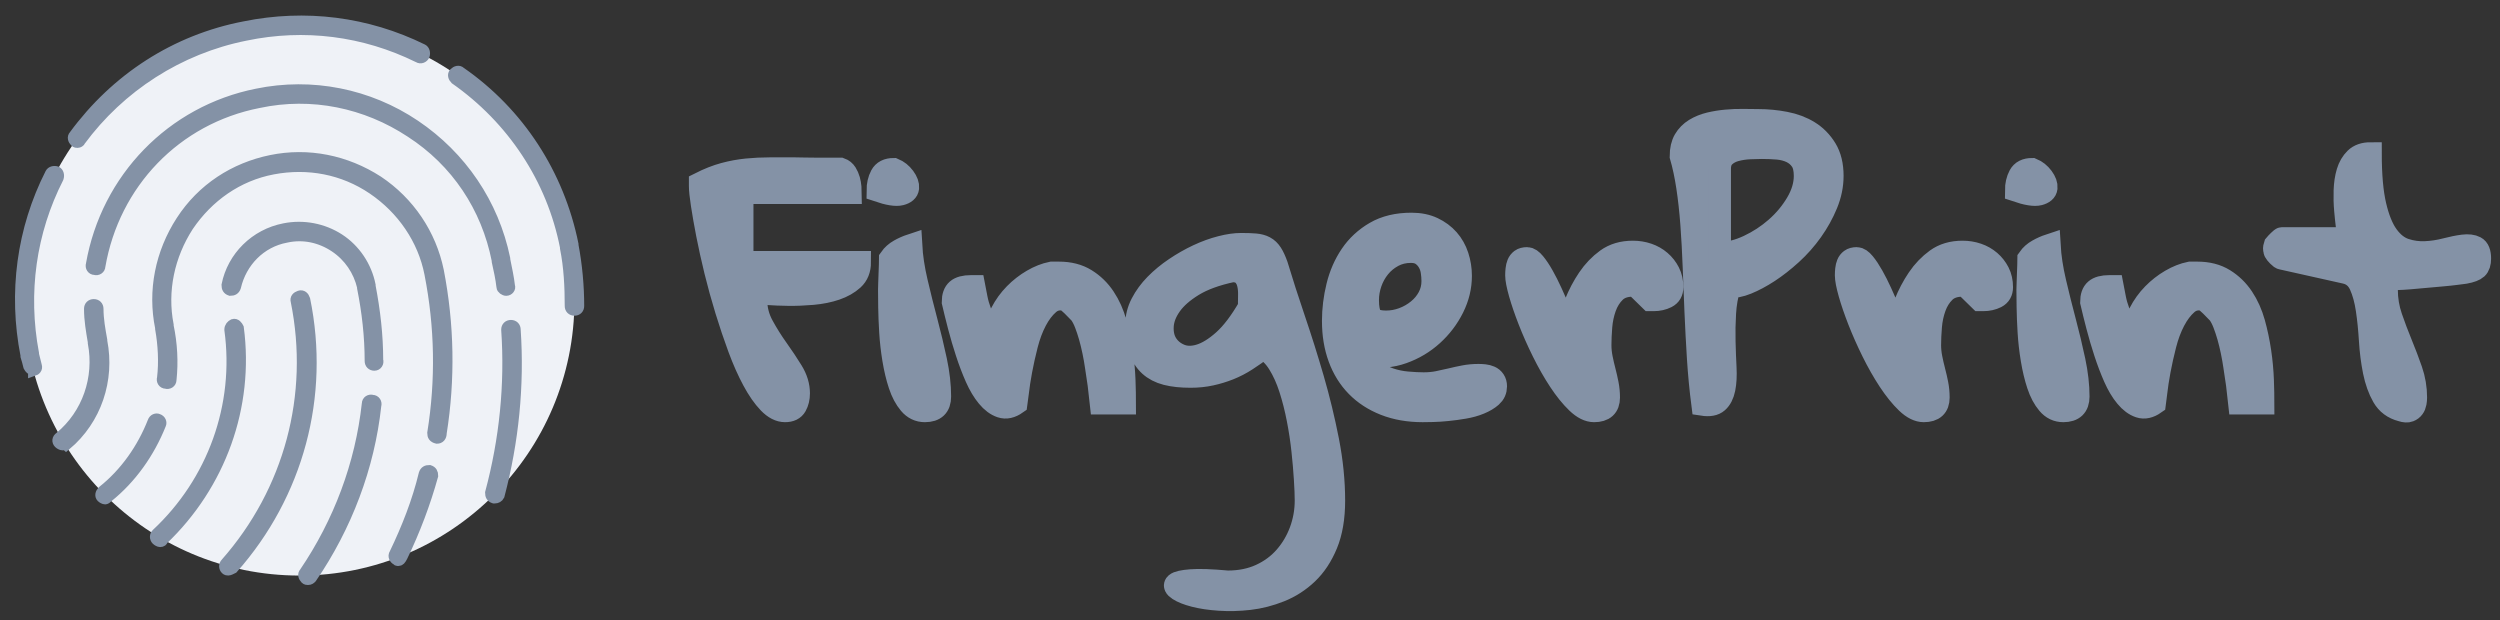 <?xml version="1.0" encoding="UTF-8" standalone="no"?>
<svg width="125px" height="31px" viewBox="0 0 125 31" version="1.1" xmlns="http://www.w3.org/2000/svg" xmlns:xlink="http://www.w3.org/1999/xlink">
    <rect x="0" y="0" width="125" height="31" fill="#333333" stroke="none"/>
    <!-- Generator: Sketch 39.1 (31720) - http://www.bohemiancoding.com/sketch -->
    <title>Logo-grey</title>
    <desc>Created with Sketch.</desc>
    <defs></defs>
    <g id="Page-1" stroke="none" stroke-width="1" fill="none" fill-rule="evenodd">
        <g id="Войти" transform="translate(-621, -65)">
            <g id="Logo-grey" transform="translate(622, 66)">
                <g id="fingerprint-copy-3">
                    <path d="M13.972,0.278 C21.566,0.278 27.722,6.434 27.722,14.028 C27.722,21.622 21.566,27.778 13.972,27.778 C6.378,27.778 0.222,21.622 0.222,14.028 C0.222,6.434 6.378,0.278 13.972,0.278" id="Fill-1" fill="#EFF2F7"></path>
                    <path d="M2.882,6.145 C2.834,6.145 2.787,6.145 2.74,6.098 C2.645,6.003 2.597,5.861 2.692,5.766 C4.778,2.921 7.765,0.978 11.226,0.314 C14.26,-0.302 17.341,0.077 20.138,1.452 C20.233,1.499 20.28,1.641 20.233,1.784 C20.186,1.879 20.043,1.973 19.901,1.879 C17.199,0.551 14.212,0.172 11.273,0.788 C7.954,1.452 5.015,3.348 3.024,6.05 C3.024,6.098 2.929,6.145 2.882,6.145 L2.882,6.145 Z M24.31,13.541 C24.215,13.541 24.073,13.446 24.073,13.351 C24.025,12.924 23.931,12.498 23.836,12.071 C23.836,12.071 23.836,12.071 23.836,12.024 C23.314,9.369 21.797,7.093 19.522,5.624 C17.294,4.154 14.591,3.585 11.937,4.154 C7.812,4.96 4.731,8.184 4.02,12.308 C4.02,12.45 3.877,12.545 3.735,12.498 C3.593,12.498 3.498,12.356 3.545,12.213 C4.304,7.899 7.575,4.533 11.842,3.68 C14.591,3.111 17.436,3.68 19.759,5.244 C22.082,6.809 23.694,9.179 24.262,11.929 C24.262,11.929 24.262,11.929 24.262,11.976 C24.357,12.45 24.452,12.877 24.5,13.304 C24.547,13.399 24.452,13.541 24.31,13.541 L24.31,13.541 Z M27.723,14.536 L27.723,14.536 C27.581,14.536 27.486,14.441 27.486,14.299 C27.486,13.351 27.439,12.356 27.249,11.407 L27.249,11.36 C26.585,7.947 24.594,4.96 21.75,2.969 C21.655,2.874 21.608,2.732 21.703,2.637 C21.797,2.542 21.94,2.495 22.034,2.59 C24.974,4.628 26.965,7.71 27.676,11.218 L27.676,11.265 C27.865,12.261 27.96,13.304 27.96,14.299 C27.96,14.441 27.866,14.536 27.723,14.536 L27.723,14.536 Z M17.72,17.286 C17.578,17.286 17.483,17.191 17.483,17.049 C17.483,15.816 17.341,14.584 17.104,13.399 L17.104,13.351 C16.914,12.545 16.44,11.834 15.729,11.36 C15.018,10.886 14.165,10.696 13.311,10.886 C12.031,11.123 11.083,12.118 10.799,13.351 C10.751,13.493 10.657,13.541 10.514,13.541 C10.372,13.493 10.325,13.399 10.325,13.256 C10.609,11.834 11.747,10.696 13.217,10.412 C14.165,10.222 15.16,10.412 15.966,10.933 C16.772,11.455 17.341,12.308 17.531,13.256 L17.531,13.304 C17.768,14.536 17.91,15.769 17.91,17.002 C17.957,17.144 17.863,17.286 17.72,17.286 L17.72,17.286 Z M0.654,17.523 C0.559,17.523 0.464,17.428 0.417,17.333 C0.369,17.144 0.322,16.954 0.274,16.812 L0.274,16.764 C-0.342,13.636 0.085,10.459 1.507,7.662 C1.554,7.567 1.697,7.52 1.839,7.567 C1.934,7.615 1.981,7.757 1.934,7.899 C0.559,10.601 0.132,13.636 0.701,16.67 L0.701,16.717 C0.748,16.907 0.796,17.096 0.843,17.286 C0.891,17.428 0.796,17.523 0.654,17.57 L0.654,17.523 L0.654,17.523 Z M20.849,20.936 L20.849,20.936 C20.66,20.889 20.612,20.794 20.612,20.652 C21.039,17.997 20.991,15.342 20.47,12.687 C20.138,10.981 19.095,9.464 17.625,8.468 C16.156,7.473 14.402,7.141 12.648,7.473 C10.894,7.804 9.424,8.847 8.428,10.317 C7.48,11.787 7.101,13.541 7.433,15.247 L7.433,15.295 C7.622,16.196 7.67,17.096 7.575,17.997 C7.575,18.139 7.433,18.234 7.291,18.187 C7.148,18.187 7.054,18.044 7.101,17.902 C7.196,17.096 7.148,16.243 7.006,15.437 L7.006,15.39 C6.627,13.541 7.006,11.644 8.049,10.033 C9.092,8.421 10.704,7.378 12.553,6.999 C14.402,6.619 16.298,6.999 17.91,8.041 C19.474,9.085 20.565,10.696 20.944,12.545 C21.465,15.247 21.513,17.95 21.086,20.652 C21.086,20.841 20.991,20.936 20.849,20.936 L20.849,20.936 Z M2.123,21.268 C2.076,21.268 1.981,21.221 1.934,21.173 C1.839,21.078 1.839,20.936 1.981,20.841 C3.356,19.704 3.972,17.902 3.64,16.148 L3.64,16.101 C3.545,15.532 3.451,15.01 3.451,14.441 C3.451,14.299 3.546,14.204 3.688,14.204 C3.83,14.204 3.925,14.299 3.925,14.441 C3.925,14.963 4.02,15.484 4.114,16.006 L4.114,16.053 C4.494,17.997 3.83,19.988 2.313,21.268 C2.265,21.221 2.218,21.268 2.123,21.268 L2.123,21.268 Z M23.741,23.923 L23.694,23.923 C23.551,23.876 23.504,23.781 23.504,23.639 C24.215,20.984 24.5,18.234 24.31,15.484 C24.31,15.342 24.405,15.247 24.547,15.247 C24.689,15.247 24.784,15.342 24.784,15.484 C24.974,18.282 24.689,21.078 23.978,23.781 C23.931,23.876 23.836,23.923 23.741,23.923 L23.741,23.923 Z M4.257,23.97 C4.209,23.97 4.114,23.923 4.067,23.876 C3.972,23.781 4.02,23.639 4.114,23.544 C5.252,22.643 6.106,21.41 6.627,20.083 C6.674,19.941 6.817,19.893 6.911,19.941 C7.054,19.988 7.101,20.13 7.054,20.225 C6.485,21.647 5.584,22.927 4.399,23.876 C4.351,23.923 4.304,23.97 4.257,23.97 L4.257,23.97 Z M7.006,26.104 C6.959,26.104 6.864,26.056 6.817,26.009 C6.722,25.914 6.722,25.772 6.817,25.677 C9.614,23.07 10.988,19.277 10.467,15.484 C10.467,15.342 10.562,15.247 10.657,15.2 C10.799,15.153 10.894,15.295 10.941,15.39 C11.463,19.324 10.04,23.259 7.148,26.009 C7.148,26.056 7.101,26.104 7.006,26.104 L7.006,26.104 Z M18.905,27.052 C18.858,27.052 18.858,27.052 18.811,27.004 C18.716,26.957 18.621,26.815 18.716,26.673 C19.332,25.393 19.854,24.065 20.186,22.69 C20.233,22.548 20.328,22.501 20.47,22.501 C20.612,22.548 20.66,22.643 20.66,22.785 C20.28,24.16 19.759,25.535 19.142,26.815 C19.048,27.004 19,27.052 18.905,27.052 L18.905,27.052 Z M10.42,27.526 C10.372,27.526 10.325,27.526 10.277,27.479 C10.182,27.384 10.182,27.241 10.277,27.147 C13.454,23.544 14.734,18.756 13.785,14.062 C13.738,13.92 13.833,13.825 13.975,13.778 C14.117,13.73 14.212,13.825 14.26,13.967 C15.255,18.803 13.928,23.733 10.657,27.431 C10.562,27.479 10.467,27.526 10.42,27.526 L10.42,27.526 Z M14.402,28 C14.354,28 14.307,28 14.26,27.953 C14.165,27.858 14.117,27.716 14.212,27.621 C15.919,25.108 17.009,22.216 17.341,19.182 C17.341,19.04 17.483,18.945 17.625,18.993 C17.768,18.993 17.863,19.135 17.815,19.277 C17.483,22.359 16.345,25.345 14.591,27.905 C14.544,27.953 14.497,28 14.402,28 L14.402,28 Z" id="Fill-3" stroke="#8492A6" stroke-width="0.5" fill="#8492A6"></path>
                </g>
                <path d="M34,8.163 C34.427,7.948 34.829,7.79 35.207,7.688 C35.584,7.586 35.962,7.517 36.34,7.479 C36.717,7.442 37.1,7.423 37.489,7.423 L38.761,7.423 C38.849,7.423 38.999,7.426 39.213,7.431 C39.426,7.436 39.656,7.439 39.902,7.439 L40.583,7.439 L41.027,7.439 C41.147,7.482 41.24,7.557 41.306,7.664 C41.372,7.771 41.421,7.884 41.454,8.002 C41.486,8.12 41.508,8.241 41.519,8.364 C41.53,8.487 41.536,8.581 41.536,8.646 L36.118,8.646 L36.118,12.105 L41.995,12.105 C41.995,12.47 41.88,12.757 41.651,12.966 C41.421,13.175 41.133,13.338 40.789,13.456 C40.444,13.574 40.058,13.652 39.631,13.69 C39.204,13.727 38.799,13.743 38.416,13.738 C38.033,13.733 37.694,13.719 37.398,13.698 C37.103,13.676 36.906,13.666 36.807,13.666 L36.807,14.003 C36.807,14.454 36.917,14.88 37.136,15.283 C37.355,15.685 37.598,16.074 37.866,16.449 C38.135,16.825 38.381,17.195 38.605,17.559 C38.83,17.924 38.942,18.294 38.942,18.669 C38.942,18.905 38.892,19.112 38.794,19.289 C38.695,19.466 38.515,19.554 38.252,19.554 C37.979,19.554 37.708,19.415 37.439,19.136 C37.171,18.857 36.911,18.484 36.66,18.018 C36.408,17.551 36.17,17.015 35.945,16.409 C35.721,15.803 35.508,15.17 35.305,14.51 C35.103,13.851 34.922,13.196 34.763,12.547 C34.605,11.898 34.471,11.292 34.361,10.729 C34.252,10.166 34.164,9.67 34.099,9.241 C34.033,8.812 34,8.501 34,8.308 L34,8.163 Z M43.457,13.489 C43.457,13.424 43.459,13.32 43.465,13.175 C43.47,13.03 43.476,12.877 43.481,12.716 C43.487,12.555 43.492,12.4 43.498,12.25 C43.503,12.1 43.506,11.992 43.506,11.928 C43.626,11.756 43.782,11.617 43.974,11.51 C44.165,11.402 44.36,11.317 44.557,11.252 C44.589,11.831 44.682,12.448 44.836,13.102 C44.989,13.757 45.153,14.414 45.328,15.073 C45.503,15.733 45.659,16.385 45.796,17.028 C45.933,17.672 46.001,18.273 46.001,18.83 C46.001,19.313 45.75,19.554 45.246,19.554 C44.94,19.554 44.682,19.431 44.474,19.184 C44.266,18.938 44.1,18.624 43.974,18.243 C43.848,17.862 43.747,17.439 43.67,16.972 C43.593,16.505 43.541,16.047 43.514,15.596 C43.487,15.146 43.47,14.733 43.465,14.357 C43.459,13.982 43.457,13.692 43.457,13.489 L43.457,13.489 Z M43.686,7.455 C43.894,7.541 44.069,7.68 44.212,7.873 C44.354,8.066 44.417,8.241 44.401,8.396 C44.384,8.552 44.261,8.659 44.031,8.718 C43.801,8.777 43.418,8.715 42.882,8.533 C42.882,8.243 42.939,7.991 43.054,7.777 C43.169,7.562 43.38,7.455 43.686,7.455 L43.686,7.455 Z M46.642,14.1 C46.642,13.821 46.713,13.62 46.855,13.497 C46.997,13.373 47.227,13.312 47.545,13.312 L47.709,13.312 C47.742,13.483 47.78,13.682 47.824,13.907 C47.867,14.132 47.933,14.363 48.021,14.599 C48.108,14.835 48.212,15.052 48.333,15.25 C48.453,15.449 48.601,15.607 48.776,15.725 C48.787,15.35 48.883,14.988 49.063,14.639 C49.244,14.29 49.468,13.979 49.736,13.706 C50.004,13.432 50.3,13.202 50.623,13.014 C50.946,12.826 51.266,12.7 51.583,12.636 L51.944,12.636 C52.47,12.636 52.919,12.751 53.291,12.982 C53.663,13.212 53.972,13.513 54.218,13.883 C54.465,14.253 54.653,14.674 54.785,15.146 C54.916,15.618 55.017,16.098 55.088,16.586 C55.16,17.074 55.203,17.546 55.22,18.002 C55.236,18.458 55.244,18.846 55.244,19.168 L54.046,19.168 C53.98,18.525 53.898,17.908 53.8,17.318 C53.767,17.082 53.723,16.833 53.668,16.57 C53.614,16.307 53.553,16.06 53.488,15.83 C53.422,15.599 53.351,15.385 53.274,15.186 C53.198,14.988 53.11,14.819 53.012,14.679 C52.968,14.636 52.91,14.577 52.839,14.502 C52.768,14.427 52.694,14.352 52.618,14.277 C52.541,14.202 52.47,14.138 52.404,14.084 C52.338,14.03 52.3,14.003 52.289,14.003 C51.961,13.918 51.676,13.979 51.436,14.189 C51.195,14.398 50.981,14.679 50.795,15.033 C50.609,15.387 50.459,15.789 50.344,16.24 C50.229,16.69 50.133,17.122 50.056,17.535 C49.98,17.948 49.925,18.307 49.892,18.613 C49.859,18.919 49.838,19.104 49.827,19.168 C49.553,19.361 49.296,19.418 49.055,19.337 C48.814,19.257 48.587,19.088 48.374,18.83 C48.16,18.573 47.969,18.251 47.799,17.865 C47.629,17.479 47.473,17.069 47.331,16.634 C47.189,16.2 47.06,15.763 46.945,15.323 C46.83,14.883 46.729,14.475 46.642,14.1 L46.642,14.1 Z M60.383,28.082 C60.996,28.082 61.543,27.972 62.025,27.752 C62.506,27.532 62.914,27.232 63.248,26.851 C63.582,26.47 63.839,26.036 64.02,25.548 C64.2,25.06 64.291,24.553 64.291,24.027 C64.291,23.759 64.277,23.405 64.249,22.965 C64.222,22.526 64.181,22.048 64.126,21.533 C64.072,21.019 63.992,20.493 63.888,19.957 C63.784,19.42 63.656,18.914 63.502,18.436 C63.349,17.959 63.16,17.541 62.936,17.181 C62.712,16.822 62.452,16.567 62.156,16.417 C61.872,16.631 61.593,16.827 61.319,17.004 C61.045,17.181 60.761,17.329 60.465,17.447 C60.17,17.565 59.863,17.659 59.546,17.728 C59.228,17.798 58.889,17.833 58.528,17.833 C58.057,17.833 57.655,17.79 57.321,17.704 C56.987,17.618 56.708,17.474 56.484,17.27 C56.26,17.066 56.093,16.798 55.983,16.465 C55.874,16.133 55.819,15.714 55.819,15.21 C55.819,14.856 55.907,14.51 56.082,14.172 C56.257,13.835 56.489,13.518 56.779,13.223 C57.07,12.928 57.398,12.657 57.765,12.411 C58.131,12.164 58.509,11.949 58.897,11.767 C59.286,11.585 59.669,11.445 60.047,11.349 C60.424,11.252 60.761,11.204 61.056,11.204 C61.341,11.204 61.576,11.212 61.762,11.228 C61.948,11.244 62.107,11.287 62.238,11.357 C62.37,11.426 62.482,11.534 62.575,11.679 C62.668,11.823 62.758,12.019 62.846,12.266 C63.098,13.102 63.388,14.003 63.716,14.969 C64.044,15.934 64.356,16.926 64.652,17.945 C64.947,18.964 65.196,19.992 65.399,21.027 C65.601,22.062 65.702,23.062 65.702,24.027 C65.702,24.885 65.579,25.612 65.333,26.207 C65.087,26.803 64.764,27.291 64.364,27.672 C63.965,28.052 63.511,28.345 63.002,28.549 C62.493,28.752 61.981,28.884 61.467,28.943 C60.952,29.002 60.454,29.015 59.973,28.983 C59.491,28.951 59.075,28.889 58.725,28.798 C58.375,28.707 58.109,28.602 57.929,28.484 C57.748,28.366 57.704,28.267 57.797,28.187 C57.89,28.106 58.139,28.05 58.544,28.018 C58.949,27.985 59.562,28.007 60.383,28.082 L60.383,28.082 Z M60.613,12.555 C59.803,12.727 59.149,12.966 58.651,13.271 C58.153,13.577 57.781,13.904 57.535,14.253 C57.288,14.602 57.154,14.95 57.132,15.299 C57.111,15.647 57.176,15.945 57.329,16.192 C57.483,16.438 57.704,16.623 57.994,16.747 C58.284,16.87 58.616,16.876 58.988,16.763 C59.36,16.65 59.757,16.406 60.178,16.031 C60.599,15.655 61.023,15.098 61.45,14.357 C61.45,14.175 61.453,13.977 61.458,13.762 C61.464,13.548 61.445,13.352 61.401,13.175 C61.357,12.998 61.275,12.85 61.155,12.732 C61.034,12.614 60.854,12.555 60.613,12.555 L60.613,12.555 Z M65.653,15.049 C65.653,14.47 65.724,13.891 65.867,13.312 C66.009,12.732 66.236,12.212 66.548,11.751 C66.86,11.29 67.265,10.914 67.763,10.625 C68.261,10.335 68.866,10.19 69.577,10.19 C69.982,10.19 70.338,10.263 70.644,10.407 C70.951,10.552 71.208,10.743 71.416,10.979 C71.624,11.215 71.78,11.491 71.884,11.807 C71.988,12.124 72.04,12.454 72.04,12.797 C72.04,13.344 71.911,13.875 71.654,14.39 C71.397,14.905 71.052,15.358 70.62,15.749 C70.187,16.141 69.692,16.436 69.134,16.634 C68.576,16.833 68.006,16.878 67.426,16.771 C67.437,17.082 67.544,17.331 67.746,17.519 C67.949,17.707 68.192,17.849 68.477,17.945 C68.762,18.042 69.057,18.104 69.364,18.13 C69.67,18.157 69.944,18.171 70.184,18.171 C70.436,18.171 70.672,18.149 70.89,18.106 C71.109,18.063 71.328,18.015 71.547,17.962 C71.766,17.908 71.988,17.86 72.212,17.817 C72.436,17.774 72.674,17.752 72.926,17.752 C73.025,17.752 73.123,17.758 73.222,17.768 C73.32,17.779 73.413,17.803 73.501,17.841 C73.588,17.878 73.66,17.937 73.714,18.018 C73.769,18.098 73.796,18.198 73.796,18.316 C73.796,18.519 73.72,18.688 73.567,18.822 C73.413,18.956 73.219,19.072 72.984,19.168 C72.748,19.265 72.488,19.337 72.204,19.385 C71.919,19.434 71.643,19.471 71.375,19.498 C71.107,19.525 70.86,19.541 70.636,19.546 C70.412,19.552 70.245,19.554 70.135,19.554 C69.435,19.554 68.805,19.444 68.247,19.225 C67.689,19.005 67.218,18.699 66.835,18.307 C66.452,17.916 66.159,17.444 65.957,16.892 C65.754,16.339 65.653,15.725 65.653,15.049 L65.653,15.049 Z M67.393,14.003 C67.393,14.379 67.445,14.652 67.549,14.824 C67.653,14.996 67.908,15.082 68.313,15.082 C68.597,15.082 68.877,15.031 69.15,14.929 C69.424,14.827 69.673,14.685 69.897,14.502 C70.122,14.32 70.299,14.105 70.431,13.859 C70.562,13.612 70.628,13.344 70.628,13.054 C70.628,12.893 70.614,12.727 70.587,12.555 C70.559,12.384 70.502,12.226 70.414,12.081 C70.327,11.936 70.215,11.818 70.078,11.727 C69.941,11.636 69.763,11.59 69.544,11.59 C69.216,11.59 68.918,11.662 68.649,11.807 C68.381,11.952 68.154,12.14 67.968,12.37 C67.782,12.601 67.64,12.858 67.541,13.143 C67.443,13.427 67.393,13.714 67.393,14.003 L67.393,14.003 Z M74.814,12.765 C74.814,12.668 74.82,12.569 74.831,12.467 C74.842,12.365 74.863,12.274 74.896,12.193 C74.929,12.113 74.981,12.046 75.052,11.992 C75.123,11.939 75.225,11.912 75.356,11.912 C75.465,11.912 75.589,11.995 75.725,12.161 C75.862,12.327 76.002,12.537 76.144,12.789 C76.286,13.041 76.426,13.317 76.563,13.617 C76.7,13.918 76.82,14.194 76.924,14.446 C77.028,14.698 77.113,14.915 77.178,15.098 C77.244,15.28 77.282,15.376 77.293,15.387 C77.436,15.012 77.594,14.604 77.769,14.164 C77.945,13.725 78.161,13.314 78.418,12.934 C78.675,12.553 78.982,12.234 79.337,11.976 C79.693,11.719 80.128,11.59 80.643,11.59 C80.905,11.59 81.154,11.63 81.39,11.711 C81.625,11.791 81.833,11.909 82.013,12.065 C82.194,12.22 82.339,12.405 82.448,12.62 C82.558,12.834 82.613,13.081 82.613,13.36 C82.613,13.596 82.517,13.762 82.325,13.859 C82.134,13.955 81.918,14.003 81.677,14.003 L81.513,14.003 L80.807,13.312 C80.785,13.312 80.768,13.306 80.757,13.296 C80.736,13.296 80.716,13.293 80.7,13.288 C80.684,13.282 80.664,13.279 80.643,13.279 C80.259,13.279 79.961,13.384 79.748,13.593 C79.534,13.802 79.373,14.06 79.263,14.366 C79.154,14.671 79.086,14.993 79.058,15.331 C79.031,15.669 79.017,15.977 79.017,16.256 C79.017,16.471 79.039,16.688 79.083,16.908 C79.127,17.128 79.176,17.342 79.231,17.551 C79.285,17.76 79.335,17.975 79.378,18.195 C79.422,18.415 79.444,18.643 79.444,18.879 C79.444,19.329 79.198,19.554 78.705,19.554 C78.432,19.554 78.147,19.412 77.852,19.128 C77.556,18.844 77.263,18.482 76.973,18.042 C76.683,17.602 76.407,17.117 76.144,16.586 C75.881,16.055 75.652,15.537 75.455,15.033 C75.258,14.529 75.102,14.073 74.987,13.666 C74.872,13.258 74.814,12.958 74.814,12.765 L74.814,12.765 Z M83.039,6.811 C83.039,6.479 83.102,6.205 83.228,5.991 C83.354,5.776 83.527,5.602 83.745,5.468 C83.964,5.334 84.208,5.235 84.476,5.17 C84.744,5.106 85.023,5.06 85.313,5.034 C85.603,5.007 85.885,4.996 86.159,5.001 C86.432,5.007 86.684,5.009 86.914,5.009 C87.363,5.009 87.812,5.052 88.26,5.138 C88.709,5.224 89.106,5.374 89.451,5.589 C89.795,5.803 90.077,6.09 90.296,6.449 C90.515,6.809 90.624,7.257 90.624,7.793 C90.624,8.265 90.529,8.734 90.337,9.201 C90.146,9.667 89.899,10.112 89.598,10.536 C89.297,10.96 88.955,11.346 88.572,11.695 C88.189,12.043 87.809,12.341 87.431,12.588 C87.054,12.834 86.692,13.027 86.348,13.167 C86.003,13.306 85.716,13.36 85.486,13.328 C85.354,13.746 85.275,14.194 85.248,14.671 C85.22,15.149 85.212,15.615 85.223,16.071 C85.234,16.527 85.25,16.961 85.272,17.374 C85.294,17.787 85.275,18.141 85.215,18.436 C85.155,18.731 85.042,18.951 84.878,19.096 C84.714,19.241 84.462,19.286 84.123,19.233 C84.025,18.471 83.951,17.699 83.901,16.916 C83.852,16.133 83.811,15.355 83.778,14.583 C83.745,13.81 83.715,13.057 83.688,12.322 C83.661,11.587 83.622,10.887 83.573,10.222 C83.524,9.557 83.455,8.935 83.368,8.356 C83.28,7.777 83.171,7.262 83.039,6.811 L83.039,6.811 Z M87.095,6.393 C86.93,6.393 86.728,6.398 86.487,6.409 C86.246,6.42 86.014,6.455 85.789,6.514 C85.565,6.573 85.376,6.675 85.223,6.819 C85.07,6.964 84.993,7.171 84.993,7.439 L84.993,11.654 C85.442,11.654 85.918,11.536 86.422,11.3 C86.925,11.064 87.385,10.764 87.801,10.399 C88.217,10.035 88.561,9.622 88.835,9.161 C89.109,8.699 89.245,8.243 89.245,7.793 C89.245,7.46 89.182,7.203 89.057,7.021 C88.931,6.838 88.766,6.699 88.564,6.602 C88.362,6.506 88.134,6.447 87.883,6.425 C87.631,6.404 87.368,6.393 87.095,6.393 L87.095,6.393 Z M91.298,12.765 C91.298,12.668 91.303,12.569 91.314,12.467 C91.325,12.365 91.347,12.274 91.38,12.193 C91.412,12.113 91.464,12.046 91.536,11.992 C91.607,11.939 91.708,11.912 91.839,11.912 C91.949,11.912 92.072,11.995 92.209,12.161 C92.346,12.327 92.485,12.537 92.627,12.789 C92.77,13.041 92.909,13.317 93.046,13.617 C93.183,13.918 93.303,14.194 93.407,14.446 C93.511,14.698 93.596,14.915 93.662,15.098 C93.727,15.28 93.766,15.376 93.777,15.387 C93.919,15.012 94.078,14.604 94.253,14.164 C94.428,13.725 94.644,13.314 94.901,12.934 C95.158,12.553 95.465,12.234 95.821,11.976 C96.176,11.719 96.611,11.59 97.126,11.59 C97.388,11.59 97.637,11.63 97.873,11.711 C98.108,11.791 98.316,11.909 98.497,12.065 C98.677,12.22 98.822,12.405 98.932,12.62 C99.041,12.834 99.096,13.081 99.096,13.36 C99.096,13.596 99,13.762 98.809,13.859 C98.617,13.955 98.401,14.003 98.16,14.003 L97.996,14.003 L97.29,13.312 C97.268,13.312 97.252,13.306 97.241,13.296 C97.219,13.296 97.2,13.293 97.183,13.288 C97.167,13.282 97.148,13.279 97.126,13.279 C96.743,13.279 96.444,13.384 96.231,13.593 C96.018,13.802 95.856,14.06 95.747,14.366 C95.637,14.671 95.569,14.993 95.542,15.331 C95.514,15.669 95.5,15.977 95.5,16.256 C95.5,16.471 95.522,16.688 95.566,16.908 C95.61,17.128 95.659,17.342 95.714,17.551 C95.769,17.76 95.818,17.975 95.862,18.195 C95.905,18.415 95.927,18.643 95.927,18.879 C95.927,19.329 95.681,19.554 95.189,19.554 C94.915,19.554 94.63,19.412 94.335,19.128 C94.039,18.844 93.747,18.482 93.456,18.042 C93.166,17.602 92.89,17.117 92.627,16.586 C92.365,16.055 92.135,15.537 91.938,15.033 C91.741,14.529 91.585,14.073 91.47,13.666 C91.355,13.258 91.298,12.958 91.298,12.765 L91.298,12.765 Z M100.376,13.489 C100.376,13.424 100.379,13.32 100.385,13.175 C100.39,13.03 100.396,12.877 100.401,12.716 C100.407,12.555 100.412,12.4 100.418,12.25 C100.423,12.1 100.426,11.992 100.426,11.928 C100.546,11.756 100.702,11.617 100.894,11.51 C101.085,11.402 101.279,11.317 101.476,11.252 C101.509,11.831 101.602,12.448 101.756,13.102 C101.909,13.757 102.073,14.414 102.248,15.073 C102.423,15.733 102.579,16.385 102.716,17.028 C102.853,17.672 102.921,18.273 102.921,18.83 C102.921,19.313 102.669,19.554 102.166,19.554 C101.86,19.554 101.602,19.431 101.394,19.184 C101.186,18.938 101.02,18.624 100.894,18.243 C100.768,17.862 100.667,17.439 100.59,16.972 C100.513,16.505 100.461,16.047 100.434,15.596 C100.407,15.146 100.39,14.733 100.385,14.357 C100.379,13.982 100.376,13.692 100.376,13.489 L100.376,13.489 Z M100.606,7.455 C100.814,7.541 100.989,7.68 101.132,7.873 C101.274,8.066 101.337,8.241 101.321,8.396 C101.304,8.552 101.181,8.659 100.951,8.718 C100.721,8.777 100.338,8.715 99.802,8.533 C99.802,8.243 99.859,7.991 99.974,7.777 C100.089,7.562 100.3,7.455 100.606,7.455 L100.606,7.455 Z M103.562,14.1 C103.562,13.821 103.633,13.62 103.775,13.497 C103.917,13.373 104.147,13.312 104.464,13.312 L104.629,13.312 C104.662,13.483 104.7,13.682 104.744,13.907 C104.787,14.132 104.853,14.363 104.941,14.599 C105.028,14.835 105.132,15.052 105.253,15.25 C105.373,15.449 105.521,15.607 105.696,15.725 C105.707,15.35 105.803,14.988 105.983,14.639 C106.164,14.29 106.388,13.979 106.656,13.706 C106.924,13.432 107.22,13.202 107.543,13.014 C107.866,12.826 108.186,12.7 108.503,12.636 L108.864,12.636 C109.39,12.636 109.839,12.751 110.211,12.982 C110.583,13.212 110.892,13.513 111.138,13.883 C111.385,14.253 111.573,14.674 111.705,15.146 C111.836,15.618 111.937,16.098 112.008,16.586 C112.08,17.074 112.123,17.546 112.14,18.002 C112.156,18.458 112.164,18.846 112.164,19.168 L110.966,19.168 C110.9,18.525 110.818,17.908 110.72,17.318 C110.687,17.082 110.643,16.833 110.588,16.57 C110.534,16.307 110.473,16.06 110.408,15.83 C110.342,15.599 110.271,15.385 110.194,15.186 C110.118,14.988 110.03,14.819 109.932,14.679 C109.888,14.636 109.83,14.577 109.759,14.502 C109.688,14.427 109.614,14.352 109.538,14.277 C109.461,14.202 109.39,14.138 109.324,14.084 C109.258,14.03 109.22,14.003 109.209,14.003 C108.881,13.918 108.596,13.979 108.355,14.189 C108.115,14.398 107.901,14.679 107.715,15.033 C107.529,15.387 107.379,15.789 107.264,16.24 C107.149,16.69 107.053,17.122 106.976,17.535 C106.9,17.948 106.845,18.307 106.812,18.613 C106.779,18.919 106.757,19.104 106.747,19.168 C106.473,19.361 106.216,19.418 105.975,19.337 C105.734,19.257 105.507,19.088 105.294,18.83 C105.08,18.573 104.889,18.251 104.719,17.865 C104.549,17.479 104.393,17.069 104.251,16.634 C104.109,16.2 103.98,15.763 103.865,15.323 C103.75,14.883 103.649,14.475 103.562,14.1 L103.562,14.1 Z M112.706,11.413 C112.706,11.381 112.712,11.354 112.723,11.333 C112.723,11.311 112.728,11.284 112.739,11.252 C112.783,11.199 112.848,11.129 112.936,11.043 C113.024,10.957 113.078,10.914 113.1,10.914 L116.4,10.914 C116.4,10.796 116.384,10.609 116.351,10.351 C116.318,10.094 116.288,9.809 116.261,9.498 C116.233,9.187 116.225,8.863 116.236,8.525 C116.247,8.187 116.293,7.881 116.375,7.608 C116.458,7.334 116.589,7.109 116.77,6.932 C116.95,6.755 117.205,6.667 117.533,6.667 C117.533,7.75 117.61,8.619 117.763,9.273 C117.916,9.927 118.121,10.432 118.378,10.786 C118.636,11.14 118.928,11.37 119.257,11.477 C119.585,11.585 119.922,11.63 120.266,11.614 C120.611,11.598 120.948,11.547 121.276,11.461 C121.605,11.376 121.897,11.317 122.154,11.284 C122.412,11.252 122.617,11.276 122.77,11.357 C122.923,11.437 123,11.628 123,11.928 C123,12.153 122.948,12.314 122.844,12.411 C122.74,12.507 122.54,12.582 122.245,12.636 C122.157,12.647 122.012,12.665 121.81,12.692 C121.607,12.719 121.38,12.743 121.128,12.765 C120.877,12.786 120.608,12.81 120.324,12.837 C120.039,12.864 119.771,12.888 119.519,12.909 C119.268,12.931 119.038,12.944 118.83,12.95 C118.622,12.955 118.469,12.958 118.37,12.958 C118.37,13.011 118.365,13.102 118.354,13.231 C118.343,13.36 118.337,13.446 118.337,13.489 C118.337,13.961 118.414,14.419 118.567,14.864 C118.72,15.309 118.887,15.752 119.068,16.192 C119.249,16.631 119.415,17.071 119.569,17.511 C119.722,17.951 119.799,18.407 119.799,18.879 C119.799,18.964 119.79,19.053 119.774,19.144 C119.758,19.235 119.725,19.316 119.675,19.385 C119.626,19.455 119.555,19.509 119.462,19.546 C119.369,19.584 119.24,19.576 119.076,19.522 C118.66,19.415 118.351,19.184 118.149,18.83 C117.946,18.476 117.796,18.055 117.697,17.567 C117.599,17.079 117.533,16.562 117.5,16.015 C117.467,15.468 117.415,14.955 117.344,14.478 C117.273,14.001 117.161,13.593 117.008,13.255 C116.854,12.917 116.608,12.711 116.269,12.636 L113.1,11.928 C113.056,11.928 112.991,11.882 112.903,11.791 C112.816,11.7 112.761,11.633 112.739,11.59 C112.728,11.569 112.723,11.542 112.723,11.51 C112.712,11.488 112.706,11.456 112.706,11.413 L112.706,11.413 Z" id="FingerPrint-Copy" stroke="#8492A6" stroke-width="1.11" fill="#8492A6"></path>
            </g>
        </g>
    </g>
</svg>